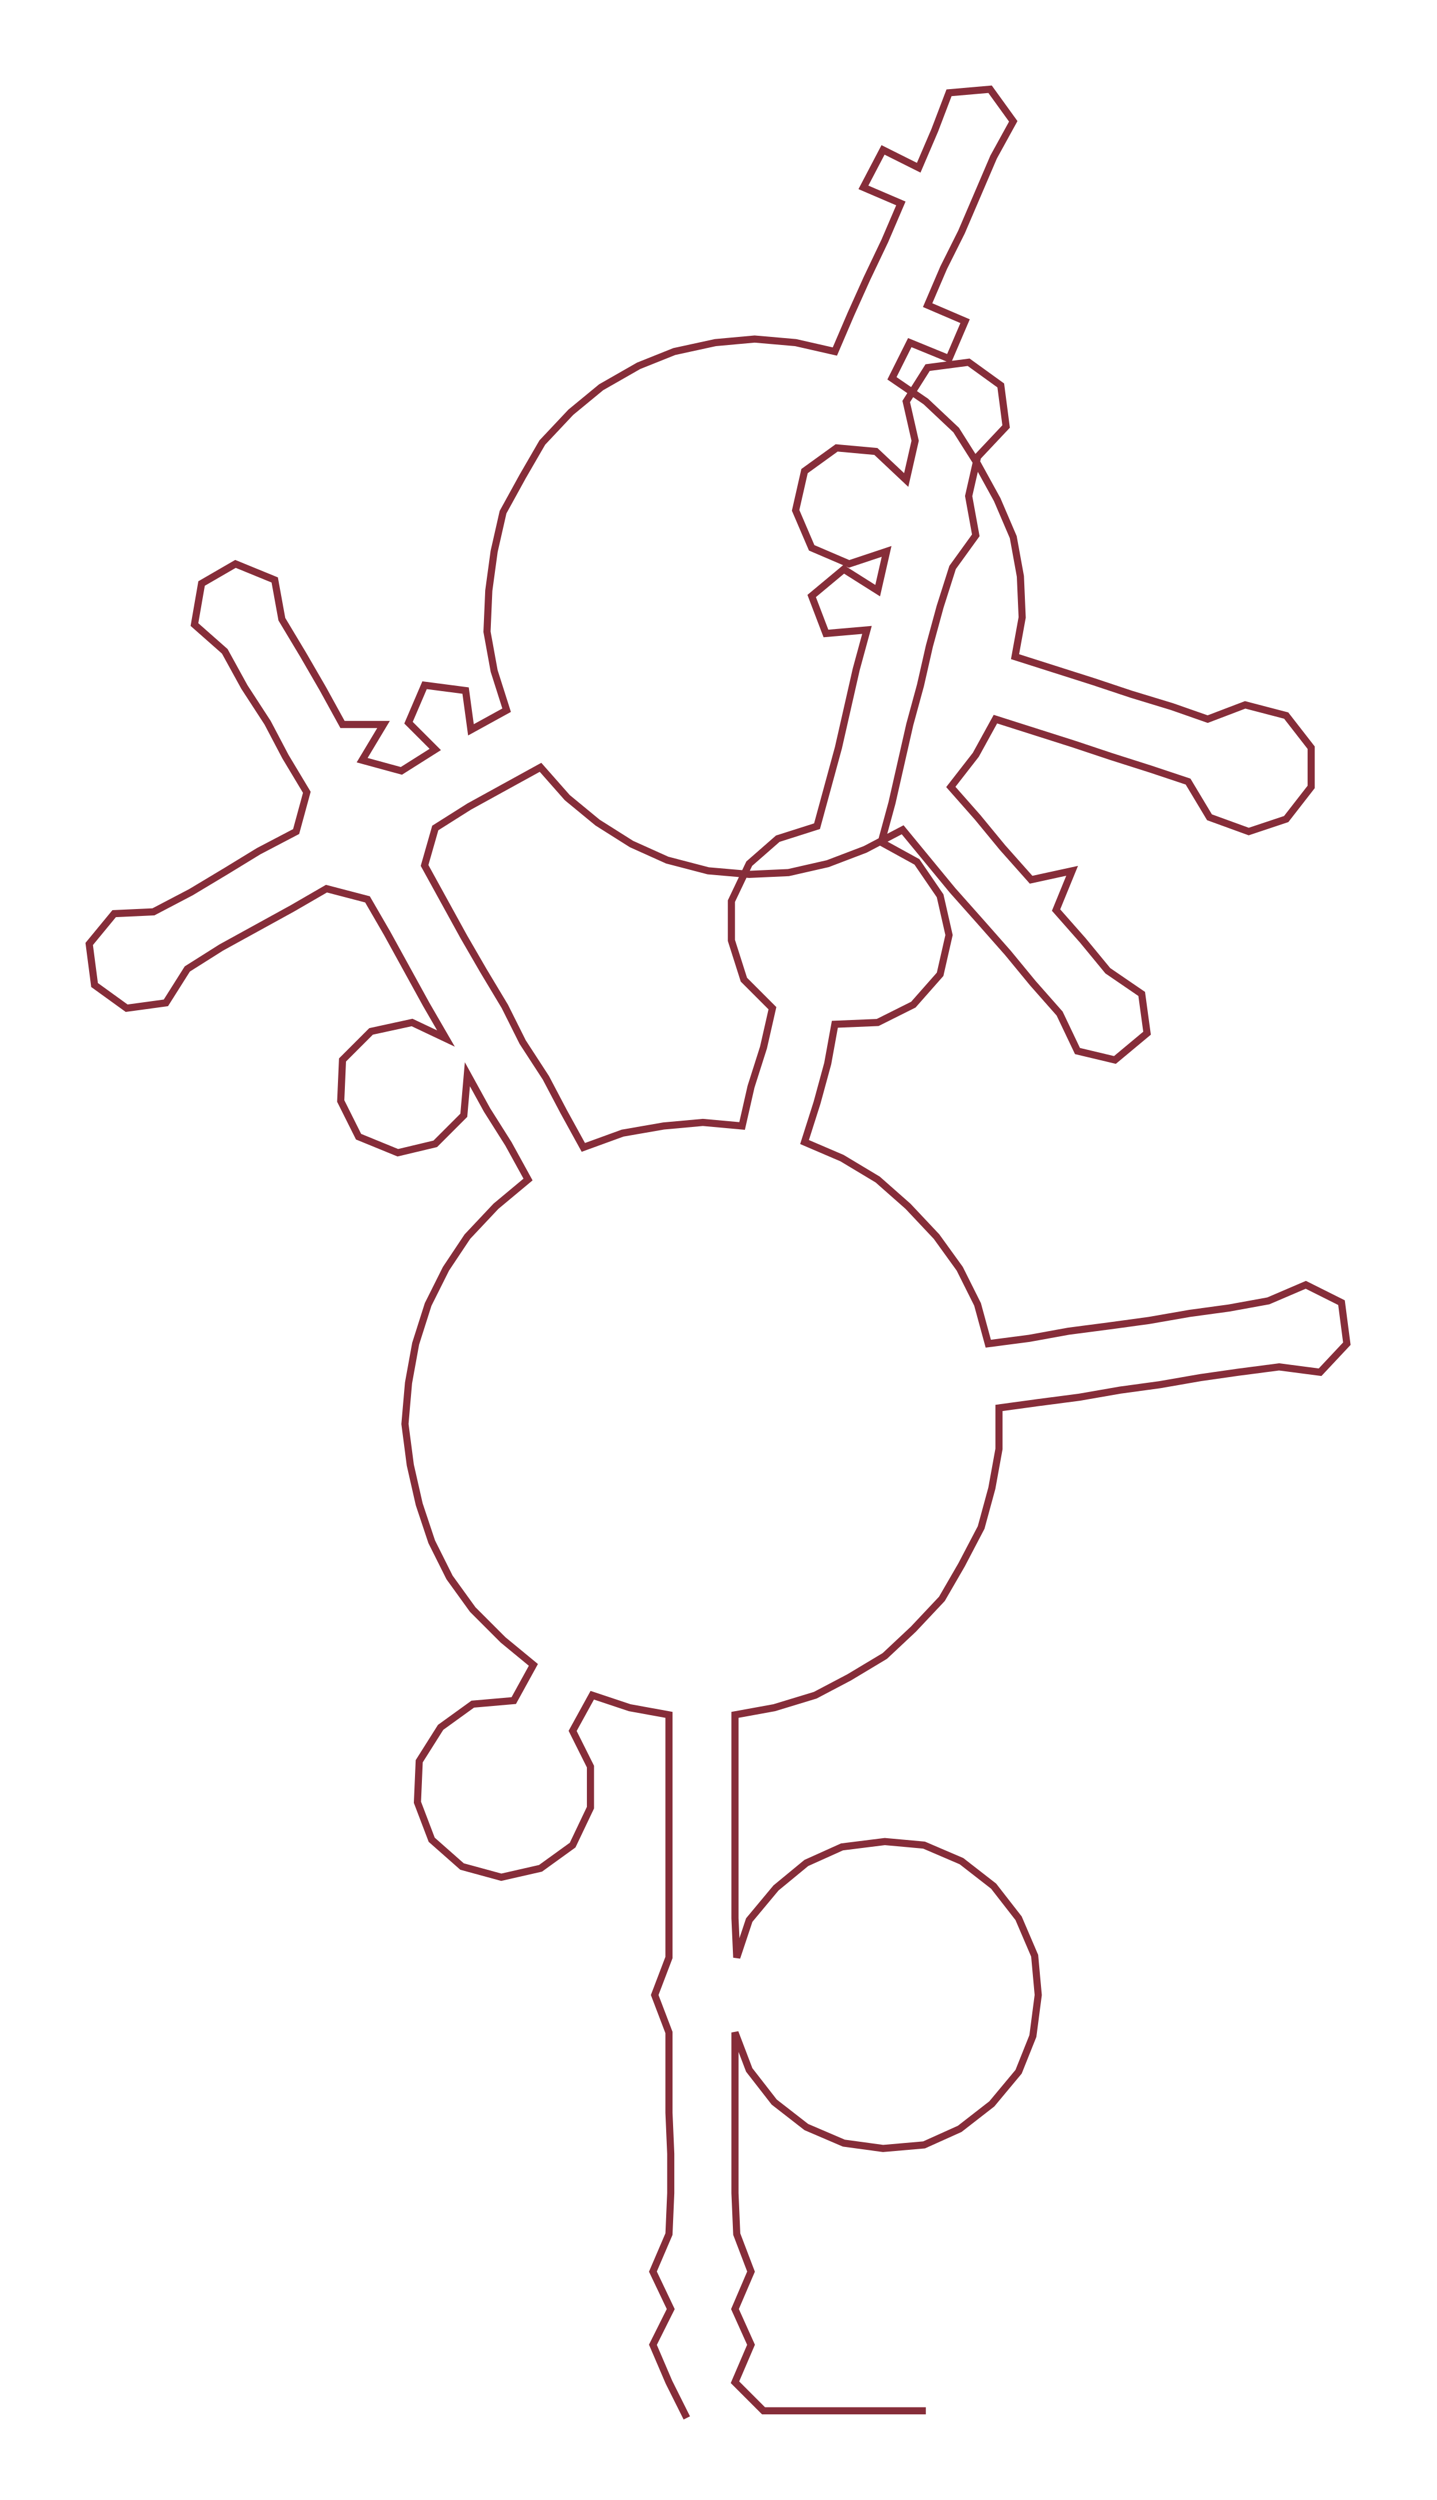 <ns0:svg xmlns:ns0="http://www.w3.org/2000/svg" width="172.48px" height="300px" viewBox="0 0 805.54 1401.1"><ns0:path style="stroke:#862d39;stroke-width:4px;fill:none;" d="M385 1355 L385 1355 L375 1335 L366 1314 L376 1294 L366 1273 L375 1252 L376 1229 L376 1207 L375 1184 L375 1161 L375 1139 L367 1118 L375 1097 L375 1075 L375 1052 L375 1029 L375 1007 L375 984 L375 961 L353 957 L332 950 L321 970 L331 990 L331 1013 L321 1034 L303 1047 L281 1052 L259 1046 L242 1031 L234 1010 L235 987 L247 968 L265 955 L288 953 L299 933 L282 919 L265 902 L252 884 L242 864 L235 843 L230 821 L227 798 L229 775 L233 753 L240 731 L250 711 L262 693 L278 676 L296 661 L285 641 L273 622 L262 602 L260 625 L244 641 L223 646 L201 637 L191 617 L192 594 L208 578 L231 573 L250 582 L239 563 L228 543 L217 523 L206 504 L183 498 L164 509 L144 520 L124 531 L105 543 L93 562 L71 565 L53 552 L50 529 L64 512 L86 511 L107 500 L127 488 L145 477 L166 466 L172 444 L160 424 L150 405 L137 385 L126 365 L109 350 L113 327 L132 316 L154 325 L158 347 L170 367 L181 386 L192 406 L215 406 L203 426 L225 432 L244 420 L229 405 L238 384 L261 387 L264 409 L284 398 L277 376 L273 354 L274 331 L277 309 L282 287 L293 267 L304 248 L320 231 L337 217 L358 205 L378 197 L401 192 L423 190 L446 192 L468 197 L477 176 L486 156 L496 135 L505 114 L484 105 L495 84 L515 94 L524 73 L532 52 L555 50 L568 68 L557 88 L548 109 L539 130 L529 150 L520 171 L541 180 L532 201 L510 192 L500 212 L519 225 L536 241 L548 260 L559 280 L568 301 L572 323 L573 346 L569 368 L591 375 L613 382 L634 389 L657 396 L677 403 L698 395 L721 401 L735 419 L735 441 L721 459 L700 466 L678 458 L666 438 L645 431 L623 424 L602 417 L580 410 L558 403 L547 423 L533 441 L548 458 L562 475 L578 493 L601 488 L592 510 L607 527 L621 544 L640 557 L643 579 L625 594 L604 589 L594 568 L579 551 L565 534 L550 517 L534 499 L520 482 L506 465 L485 476 L464 484 L442 489 L420 490 L397 488 L374 482 L354 473 L335 461 L318 447 L303 430 L283 441 L263 452 L244 464 L238 485 L249 505 L260 525 L271 544 L283 564 L293 584 L306 604 L316 623 L327 643 L349 635 L372 631 L394 629 L416 631 L421 609 L428 587 L433 565 L417 549 L410 527 L410 505 L420 484 L436 470 L458 463 L464 441 L470 419 L475 397 L480 375 L486 353 L463 355 L455 334 L473 319 L492 331 L497 309 L476 316 L455 307 L446 286 L451 264 L469 251 L491 253 L508 269 L513 247 L508 225 L520 206 L543 203 L561 216 L564 239 L548 256 L543 278 L547 300 L534 318 L527 340 L521 362 L516 384 L510 406 L505 428 L500 450 L494 472 L514 483 L527 502 L532 524 L527 546 L512 563 L492 573 L468 574 L464 596 L458 618 L451 640 L472 649 L492 661 L509 676 L525 693 L538 711 L548 731 L554 753 L577 750 L599 746 L622 743 L644 740 L667 736 L689 733 L711 729 L732 720 L752 730 L755 753 L740 769 L717 766 L694 769 L673 772 L650 776 L628 779 L605 783 L582 786 L560 789 L560 812 L556 834 L550 856 L539 877 L528 896 L512 913 L496 928 L476 940 L457 950 L434 957 L412 961 L412 984 L412 1007 L412 1029 L412 1052 L412 1075 L413 1097 L420 1076 L435 1058 L452 1044 L472 1035 L496 1032 L518 1034 L539 1043 L557 1057 L571 1075 L580 1096 L582 1118 L579 1141 L571 1161 L556 1179 L538 1193 L518 1202 L495 1204 L473 1201 L452 1192 L434 1178 L420 1160 L412 1139 L412 1161 L412 1184 L412 1207 L412 1229 L413 1252 L421 1273 L412 1294 L421 1314 L412 1335 L428 1351 L451 1351 L473 1351 L496 1351 L519 1351" /></ns0:svg>
